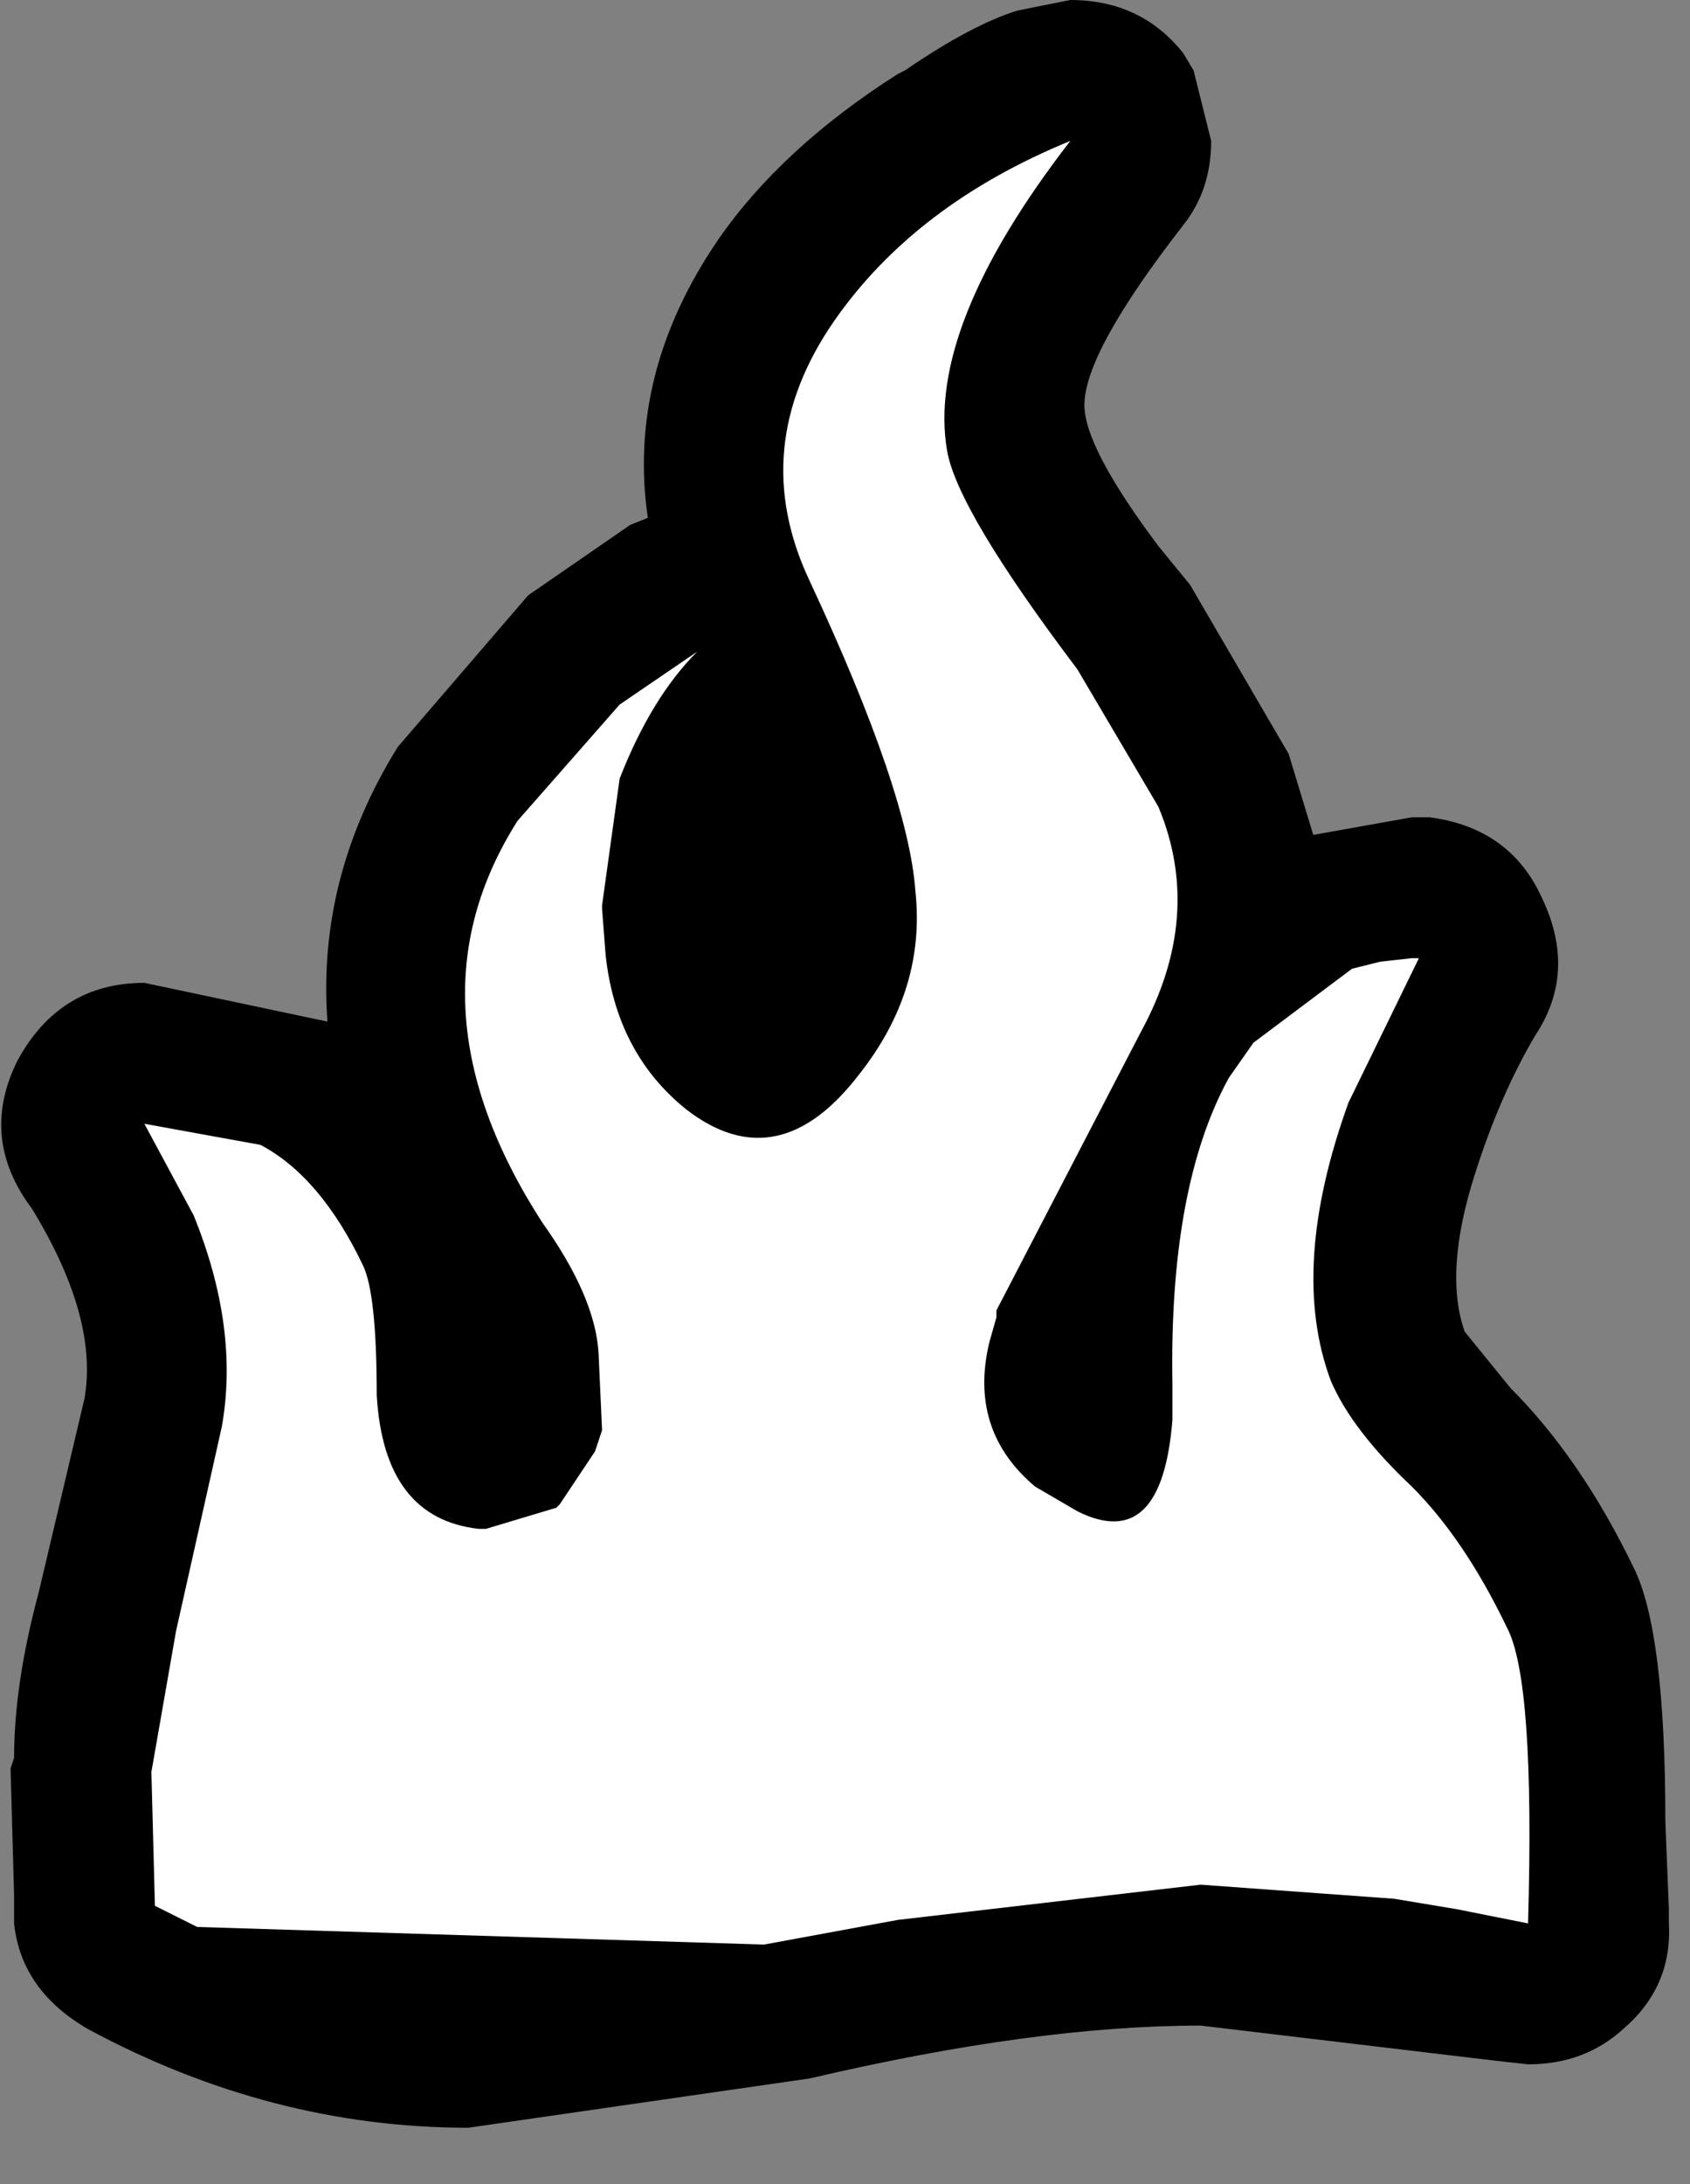 <?xml version="1.0" encoding="utf-8"?>
<svg version="1.1" id="Layer_1"
xmlns="http://www.w3.org/2000/svg"
xmlns:xlink="http://www.w3.org/1999/xlink"
xmlns:author="http://www.sothink.com"
width="24px" height="31px"
xml:space="preserve">
<rect width="100%" height="100%" fill="#808080" stroke="none"/>
<g id="1656" transform="matrix(1, 0, 0, 1, 11.85, 15.1)">
<path style="fill:#000000;fill-opacity:1" d="M1,-14.1Q1.95 -14.75 2.6 -14.95L3.35 -15.1Q4.35 -15.1 4.95 -14.35L5.1 -14.1L5.35 -13.1Q5.35 -12.4 4.95 -11.9Q3.55 -10.1 3.55 -9.35Q3.55 -8.75 4.6 -7.35L5.05 -6.8L6.45 -4.4L6.8 -3.25L8.2 -3.5L8.45 -3.5Q9.6 -3.35 10.05 -2.35Q10.55 -1.3 9.95 -0.4Q9.45 0.45 9.1 1.55Q8.65 2.95 8.95 3.8L9.6 4.6Q10.6 5.6 11.35 7.15Q11.8 8.05 11.8 10.75L11.85 12L11.85 12.2Q11.9 13.1 11.2 13.7Q10.65 14.2 9.85 14.2L9.4 14.15L5.2 13.65Q2.85 13.65 -0.35 14.4L-5.2 15.1Q-8 15.1 -10.6 13.7Q-11.55 13.15 -11.65 12.2L-11.65 11.8L-11.7 10L-11.65 9.85Q-11.65 8.8 -11.3 7.5L-10.65 4.75Q-10.45 3.6 -11.4 2.05Q-12.15 1.05 -11.6 -0.05Q-11 -1.15 -9.8 -1.15L-7.2 -0.6Q-7.35 -2.65 -6.2 -4.5L-4.35 -6.65L-2.9 -7.65L-2.65 -7.75Q-2.95 -9.8 -1.65 -11.7Q-0.75 -13 0.9 -14.05L1 -14.1" />
<path style="fill:#FFFFFF;fill-opacity:1" d="M8.3,-1.5L7.3 0.55Q6.45 2.9 7.05 4.5Q7.35 5.2 8.2 6Q8.95 6.75 9.55 8Q9.95 8.75 9.85 12.2L8.85 12L7.95 11.85L5.2 11.65L0.9 12.15L-1 12.5L-9.05 12.25L-9.55 12L-9.65 11.95L-9.7 10.05L-9.35 8.05L-8.7 5.15Q-8.45 3.75 -9.1 2.15L-9.8 0.85L-8.15 1.15Q-7.3 1.6 -6.7 2.85Q-6.5 3.25 -6.5 4.7Q-6.4 6.45 -5.05 6.6L-4.95 6.6L-3.95 6.3L-3.9 6.25L-3.4 5.5L-3.3 5.2L-3.35 4.1Q-3.4 3.3 -4.15 2.25Q-6.15 -0.85 -4.5 -3.45L-3.05 -5.1L-1.95 -5.85Q-2.6 -5.2 -3.05 -4.05L-3.3 -2.25L-3.3 -2.2L-3.25 -1.55Q-3.1 -0.15 -2.1 0.65Q-0.8 1.65 0.35 0.15Q1.3 -1.05 1.15 -2.45Q1.05 -3.85 -0.35 -6.85Q-1.25 -8.75 0 -10.55Q1.15 -12.2 3.35 -13.1Q1.3 -10.45 1.6 -8.7Q1.75 -7.85 3.45 -5.6L4.6 -3.65Q5.25 -2.1 4.35 -0.45L2.3 3.5L2.3 3.6L2.2 3.95Q1.9 5.2 2.85 6L3.45 6.35Q4.65 6.95 4.8 5.05L4.8 4.55Q4.75 1.75 5.6 0.2L5.95 -0.3L7.35 -1.35L7.75 -1.45L8.2 -1.5L8.3 -1.5" />
</g>
</svg>
